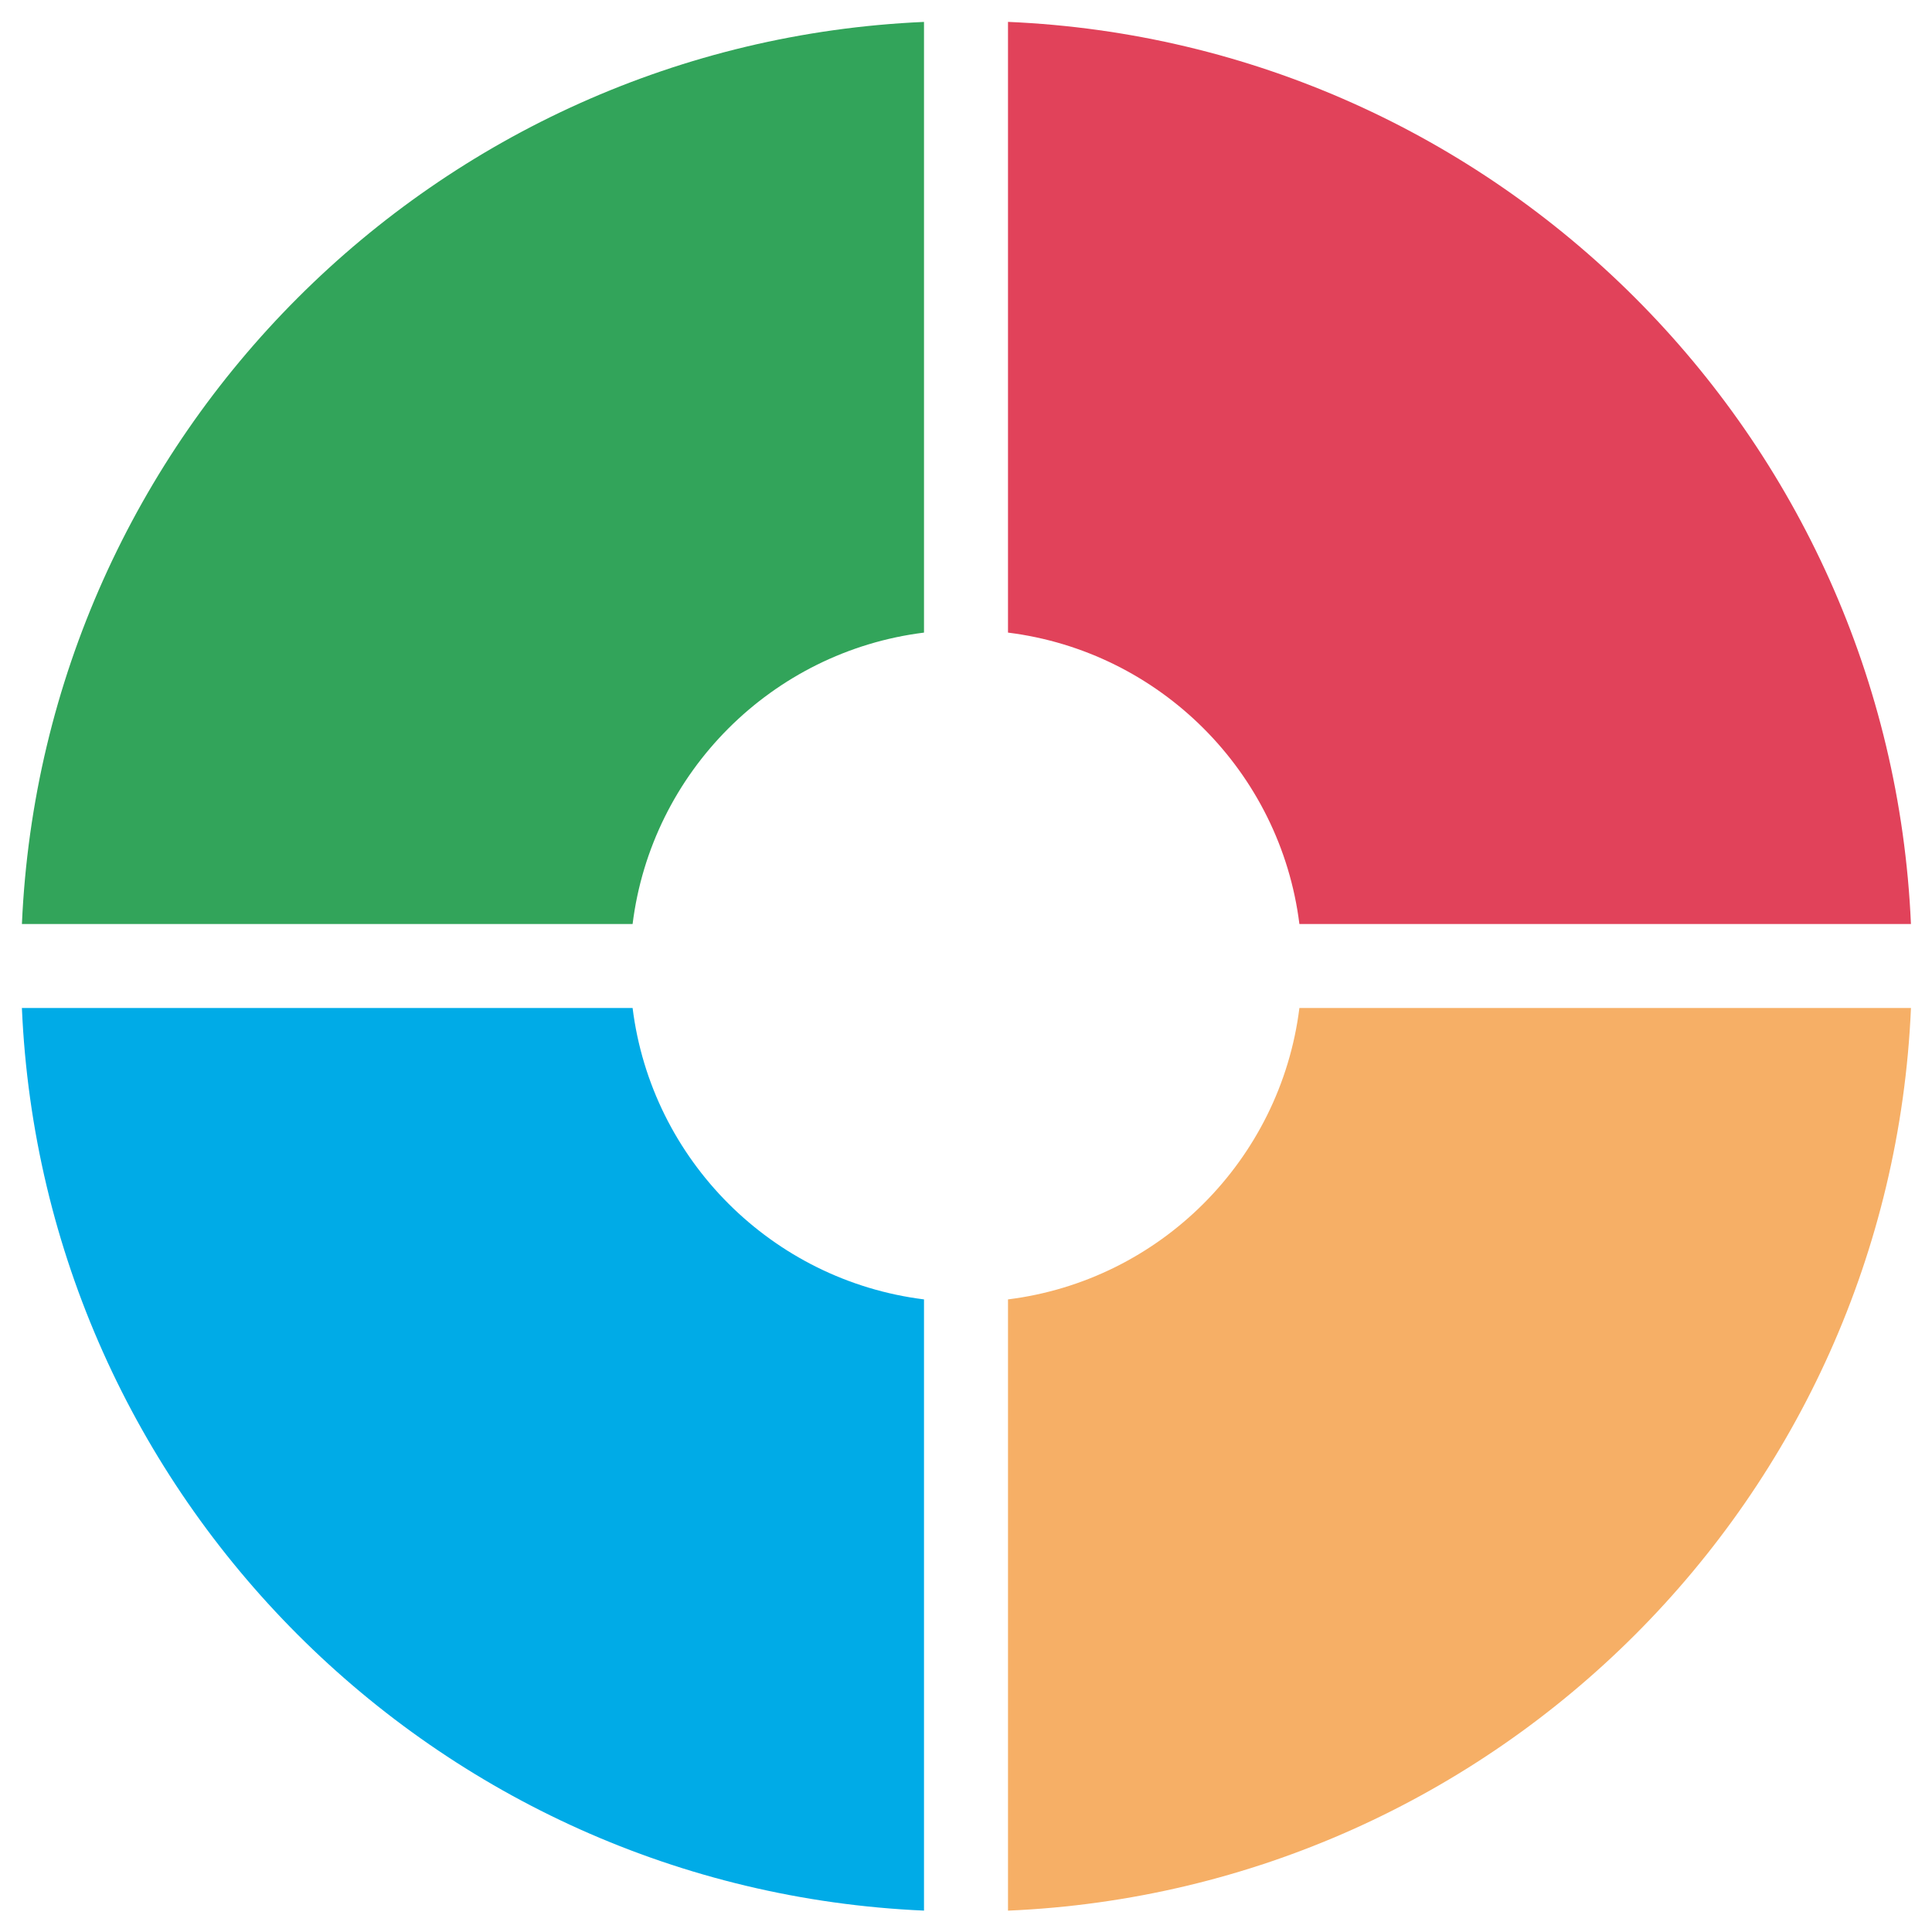 <?xml version="1.0" encoding="UTF-8" standalone="no"?>
<svg width="460px" height="460px" viewBox="0 0 460 460" version="1.1" xmlns="http://www.w3.org/2000/svg" xmlns:xlink="http://www.w3.org/1999/xlink">
    <!-- Generator: Sketch 41 (35326) - http://www.bohemiancoding.com/sketch -->
    <title>Artboard</title>
    <desc>Created with Sketch.</desc>
    <defs></defs>
    <g id="Page-1" stroke="none" stroke-width="1" fill="none" fill-rule="evenodd">
        <g id="Artboard">
            <path d="M454.985,220 C449.896,103.624 356.403,10.196 240,5.209 L240,150.619 C276.187,155.131 304.869,183.813 309.381,220 L454.985,220 Z" id="Combined-Shape" fill="#E1425A"></path>
            <path d="M5.218,220 C10.305,103.691 103.691,10.305 220,5.218 L220,150.619 C183.813,155.131 155.131,183.813 150.619,220 L5.218,220 Z" id="Combined-Shape" fill="#32A45A"></path>
            <path d="M5.213,240 C10.238,356.367 103.65,449.818 220,454.907 L220,309.381 C183.813,304.869 155.131,276.187 150.619,240 L5.213,240 Z" id="Combined-Shape" fill="#00ABE7"></path>
            <path d="M454.991,240 C449.963,356.435 356.445,449.927 240,454.916 L240,309.381 C276.187,304.869 304.869,276.187 309.381,240 L454.991,240 Z" id="Combined-Shape" fill="#F6AF66"></path>
        </g>
    </g>
</svg>